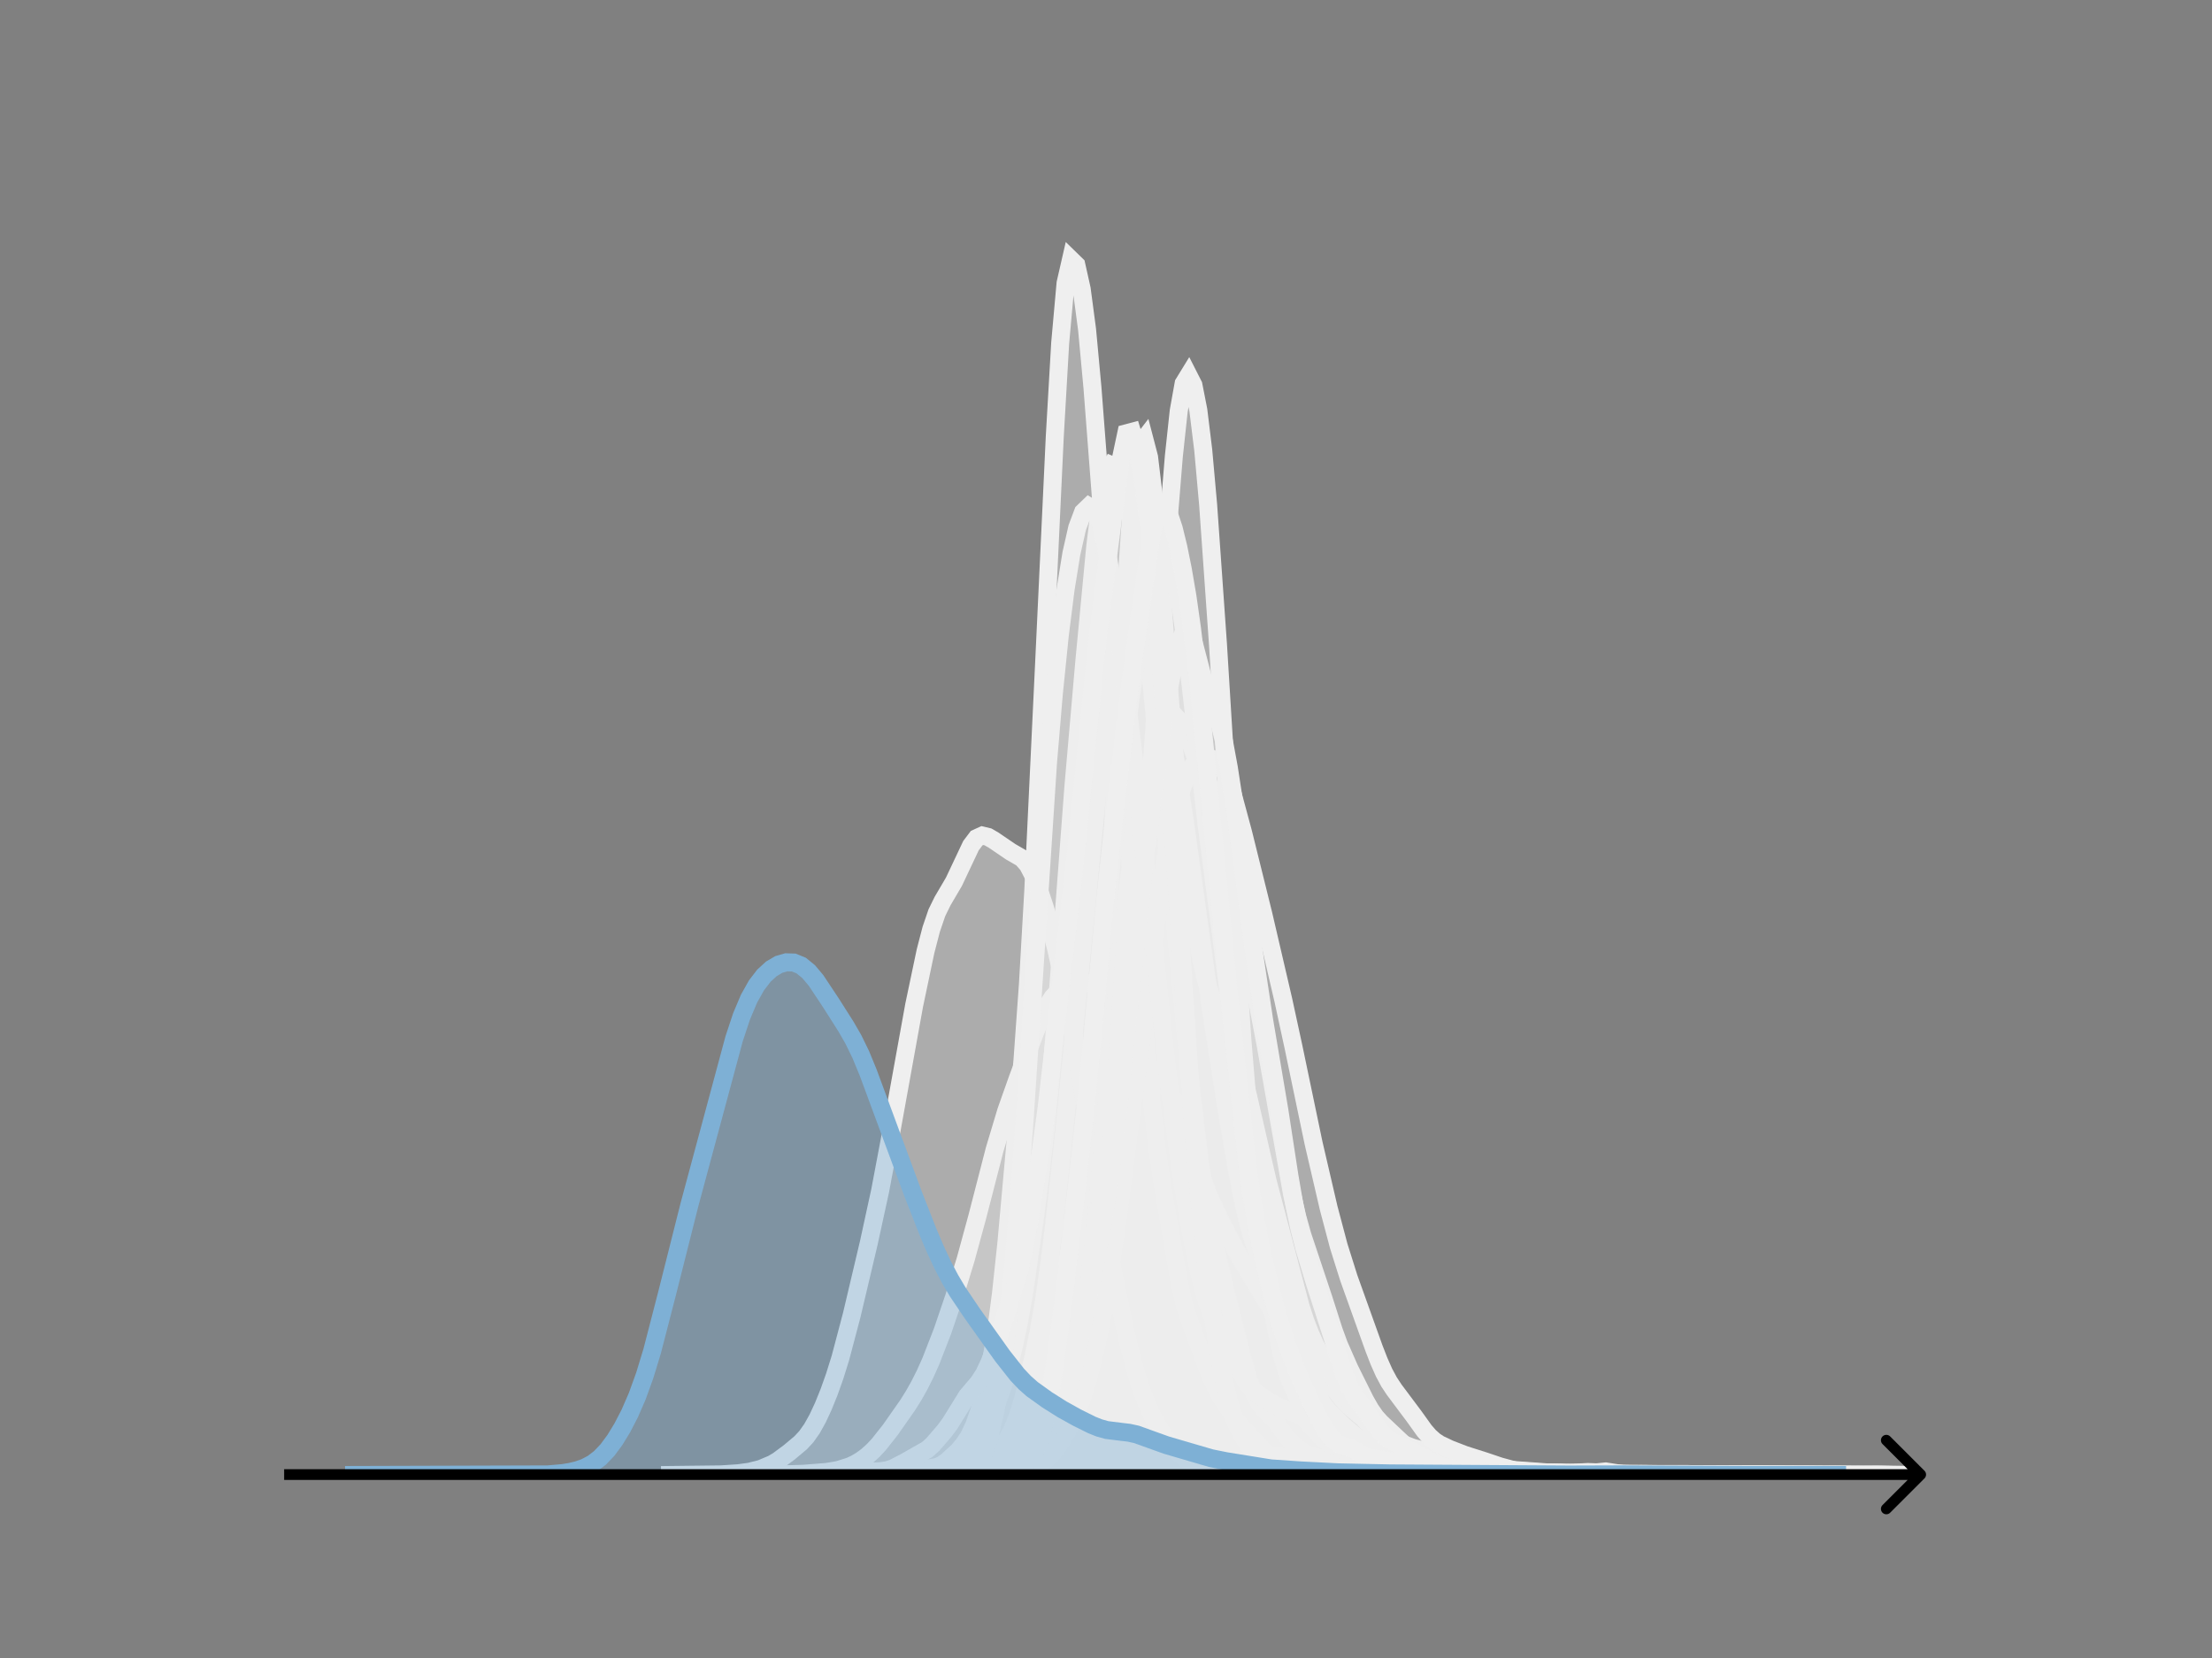 <svg width="615" height="461" viewBox="0 0 615 461" fill="none" xmlns="http://www.w3.org/2000/svg">
<rect x="0" y="0" width="615" height="461" fill="#808080" stroke="none"/>
<g clip-path="url(#clip0_230_8558)">
<mask id="mask0_230_8558" style="mask-type:luminance" maskUnits="userSpaceOnUse" x="76" y="55" width="477" height="356">
<path d="M552.957 55.296H76.797V410.112H552.957V55.296Z" fill="white"/>
</mask>
<g mask="url(#mask0_230_8558)">
<path d="M202.352 410.111L216.868 409.973L223.32 409.782L229.772 409.278L232.998 408.74L236.224 407.731L237.837 406.98L239.45 406.028L241.063 404.842L242.676 403.396L244.289 401.682L247.515 397.608L252.354 390.695L253.967 388.128L255.58 385.28L257.193 382.071L258.806 378.469L262.032 370.17L265.258 360.692L268.484 350.171L271.709 338.35L276.548 319.598L279.774 308.867L283 299.761L287.839 286.897L289.452 283.052L291.065 279.796L292.678 277.298L294.291 275.574L295.904 274.49L297.517 273.832L299.13 273.429L300.743 273.244L302.356 273.366L303.969 273.915L305.582 274.937L307.195 276.377L308.808 278.135L310.421 280.165L312.034 282.508L313.647 285.232L318.486 294.546L320.099 297.094L324.938 303.093L326.551 305.871L328.164 309.529L329.777 313.993L334.615 328.671L336.228 332.829L339.454 339.763L344.293 348.862L349.132 356.932L355.584 367.54L358.81 372.052L362.036 375.848L366.875 381.018L370.101 385.06L373.327 389.141L374.94 390.841L378.166 393.546L386.231 399.551L389.457 401.277L392.683 402.511L397.521 403.877L405.586 405.891L412.038 407.554L416.877 408.396L421.716 408.789L429.781 409.367L434.62 409.619L447.524 409.805L455.589 410.058L523.333 410.111" fill="#EFEFEF" fill-opacity="0.4"/>
<path d="M202.352 410.111L216.868 409.973L223.32 409.782L229.772 409.278L232.998 408.74L236.224 407.731L237.837 406.98L239.45 406.028L241.063 404.842L242.676 403.396L244.289 401.682L247.515 397.608L252.354 390.695L253.967 388.128L255.58 385.28L257.193 382.071L258.806 378.469L262.032 370.17L265.258 360.692L268.484 350.171L271.709 338.35L276.548 319.598L279.774 308.867L283 299.761L287.839 286.897L289.452 283.052L291.065 279.796L292.678 277.298L294.291 275.574L295.904 274.49L297.517 273.832L299.13 273.429L300.743 273.244L302.356 273.366L303.969 273.915L305.582 274.937L307.195 276.377L308.808 278.135L310.421 280.165L312.034 282.508L313.647 285.232L318.486 294.546L320.099 297.094L324.938 303.093L326.551 305.871L328.164 309.529L329.777 313.993L334.615 328.671L336.228 332.829L339.454 339.763L344.293 348.862L349.132 356.932L355.584 367.54L358.81 372.052L362.036 375.848L366.875 381.018L370.101 385.06L373.327 389.141L374.94 390.841L378.166 393.546L386.231 399.551L389.457 401.277L392.683 402.511L397.521 403.877L405.586 405.891L412.038 407.554L416.877 408.396L421.716 408.789L429.781 409.367L434.62 409.619L447.524 409.805L455.589 410.058L523.333 410.111" stroke="#EFEFEF" stroke-width="5" stroke-linecap="square"/>
</g>
<mask id="mask1_230_8558" style="mask-type:luminance" maskUnits="userSpaceOnUse" x="76" y="55" width="477" height="356">
<path d="M552.957 55.296H76.797V410.112H552.957V55.296Z" fill="white"/>
</mask>
<g mask="url(#mask1_230_8558)">
<path d="M227.094 410.111L240.76 409.925L245.316 409.741L251.389 409.782L254.426 409.514L257.463 408.961L263.537 407.045L268.093 405.058L269.611 403.984L271.13 402.229L272.648 399.837L274.167 396.972L275.685 393.718L277.204 390.028L278.722 385.737L280.241 380.719L281.759 374.853L283.278 367.791L284.796 359.155L287.833 337.998L289.352 326.15L290.87 312.825L292.389 297.1L293.907 278.749L298.462 218.397L301.499 183.622L304.536 151.678L306.055 139.494L307.573 132.143L309.092 129.376L310.61 130.03L312.129 133.496L313.647 139.569L315.166 147.675L316.684 157.512L318.203 169.888L321.24 201.416L330.351 296.166L333.388 321.636L334.906 332.041L336.425 340.302L339.462 353.685L344.017 372.188L345.535 378.071L347.054 383.318L348.572 387.47L350.091 390.385L351.609 392.237L353.128 393.62L354.646 395.285L357.683 399.502L359.202 401.175L360.72 402.448L362.239 403.514L363.757 404.392L365.276 404.95L368.313 405.49L374.387 407.253L378.942 407.933L381.979 408.532L385.016 408.833L391.09 408.88L394.127 408.931L401.719 409.588L406.275 409.957L410.83 409.973L422.978 409.595L427.534 409.796L433.608 410.004L445.755 409.88L454.866 410.011L468.533 410.086L476.125 410.058L485.236 410.023L508.013 410.112L529.272 410.111" fill="#EFEFEF" fill-opacity="0.4"/>
<path d="M227.094 410.111L240.76 409.925L245.316 409.741L251.389 409.782L254.426 409.514L257.463 408.961L263.537 407.045L268.093 405.058L269.611 403.984L271.13 402.229L272.648 399.837L274.167 396.972L275.685 393.718L277.204 390.028L278.722 385.737L280.241 380.719L281.759 374.853L283.278 367.791L284.796 359.155L287.833 337.998L289.352 326.15L290.87 312.825L292.389 297.1L293.907 278.749L298.462 218.397L301.499 183.622L304.536 151.678L306.055 139.494L307.573 132.143L309.092 129.376L310.61 130.03L312.129 133.496L313.647 139.569L315.166 147.675L316.684 157.512L318.203 169.888L321.24 201.416L330.351 296.166L333.388 321.636L334.906 332.041L336.425 340.302L339.462 353.685L344.017 372.188L345.535 378.071L347.054 383.318L348.572 387.47L350.091 390.385L351.609 392.237L353.128 393.62L354.646 395.285L357.683 399.502L359.202 401.175L360.72 402.448L362.239 403.514L363.757 404.392L365.276 404.95L368.313 405.49L374.387 407.253L378.942 407.933L381.979 408.532L385.016 408.833L391.09 408.88L394.127 408.931L401.719 409.588L406.275 409.957L410.83 409.973L422.978 409.595L427.534 409.796L433.608 410.004L445.755 409.88L454.866 410.011L468.533 410.086L476.125 410.058L485.236 410.023L508.013 410.112L529.272 410.111" stroke="#EFEFEF" stroke-width="5" stroke-linecap="square"/>
</g>
<mask id="mask2_230_8558" style="mask-type:luminance" maskUnits="userSpaceOnUse" x="76" y="55" width="477" height="356">
<path d="M552.957 55.296H76.797V410.112H552.957V55.296Z" fill="white"/>
</mask>
<g mask="url(#mask2_230_8558)">
<path d="M233.5 410.111L243.68 409.963L255.315 409.596L259.678 409.515L262.587 409.046L266.95 408.169L271.313 407.402L272.767 406.838L274.221 406.006L275.676 404.931L277.13 403.652L278.584 402.13L280.039 400.178L281.493 397.482L282.947 393.787L284.402 389.089L285.856 383.576L287.31 377.352L288.765 370.24L290.219 361.852L291.673 351.844L293.128 340.157L296.036 313.038L301.854 254.032L306.217 208.695L307.671 195.395L309.125 184.321L310.58 175.812L312.034 169.786L313.488 165.974L314.943 164.065L316.397 163.941L317.851 165.885L319.306 170.286L320.76 176.996L326.577 210.064L329.486 228.73L336.758 281.247L341.121 309.059L344.03 325.891L345.484 333.348L346.938 339.68L348.393 344.762L351.301 353.655L354.21 364.355L357.119 374.633L358.573 378.828L361.482 385.749L362.936 388.659L364.39 391.118L365.845 393.096L368.753 396.132L373.116 400.21L374.571 401.388L377.479 403.185L380.388 404.552L383.297 405.572L384.751 405.782L389.114 405.742L390.568 406.033L394.931 407.532L397.84 408.019L405.112 408.702L412.383 408.706L418.201 409.053L422.564 409.271L437.107 409.522L441.47 409.286L444.379 409.397L450.196 409.812L454.559 409.814L458.922 409.839L464.739 409.84L469.102 409.84L474.92 410.038L501.098 410.112L522.913 410.111" fill="#EFEFEF" fill-opacity="0.4"/>
<path d="M233.5 410.111L243.68 409.963L255.315 409.596L259.678 409.515L262.587 409.046L266.95 408.169L271.313 407.402L272.767 406.838L274.221 406.006L275.676 404.931L277.13 403.652L278.584 402.13L280.039 400.178L281.493 397.482L282.947 393.787L284.402 389.089L285.856 383.576L287.31 377.352L288.765 370.24L290.219 361.852L291.673 351.844L293.128 340.157L296.036 313.038L301.854 254.032L306.217 208.695L307.671 195.395L309.125 184.321L310.58 175.812L312.034 169.786L313.488 165.974L314.943 164.065L316.397 163.941L317.851 165.885L319.306 170.286L320.76 176.996L326.577 210.064L329.486 228.73L336.758 281.247L341.121 309.059L344.03 325.891L345.484 333.348L346.938 339.68L348.393 344.762L351.301 353.655L354.21 364.355L357.119 374.633L358.573 378.828L361.482 385.749L362.936 388.659L364.39 391.118L365.845 393.096L368.753 396.132L373.116 400.21L374.571 401.388L377.479 403.185L380.388 404.552L383.297 405.572L384.751 405.782L389.114 405.742L390.568 406.033L394.931 407.532L397.84 408.019L405.112 408.702L412.383 408.706L418.201 409.053L422.564 409.271L437.107 409.522L441.47 409.286L444.379 409.397L450.196 409.812L454.559 409.814L458.922 409.839L464.739 409.84L469.102 409.84L474.92 410.038L501.098 410.112L522.913 410.111" stroke="#EFEFEF" stroke-width="5" stroke-linecap="square"/>
</g>
<mask id="mask3_230_8558" style="mask-type:luminance" maskUnits="userSpaceOnUse" x="76" y="55" width="477" height="356">
<path d="M552.957 55.296H76.797V410.112H552.957V55.296Z" fill="white"/>
</mask>
<g mask="url(#mask3_230_8558)">
<path d="M240.164 410.111L256.134 409.985L261.941 409.822L269.201 409.81L273.556 409.324L277.912 408.918L283.719 408.667L285.171 408.205L286.623 407.248L288.074 405.695L289.526 403.536L290.978 400.778L292.43 397.353L293.882 393.105L295.334 387.873L296.785 381.659L298.237 374.616L299.689 366.722L301.141 357.495L302.593 346.322L305.496 319.028L308.4 291.221L312.755 252.786L314.207 242.238L315.659 234.231L317.111 228.581L320.015 219.129L322.918 207.727L324.37 203.022L325.822 200.251L327.274 199.722L328.726 201.256L330.177 204.406L333.081 212.35L334.533 215.472L335.985 218.026L337.437 220.927L338.888 224.916L340.34 230.101L341.792 236.265L343.244 243.275L346.147 259.369L349.051 275.684L351.955 290.912L359.214 331.963L360.666 338.321L362.118 343.508L367.925 360.92L370.829 369.98L372.28 373.951L375.184 380.557L379.54 389.304L380.991 391.863L382.443 393.95L383.895 395.563L388.25 399.676L391.154 402.398L392.606 403.363L396.961 405.474L399.865 406.691L402.769 407.506L408.576 408.328L412.932 408.812L420.191 409.409L431.805 409.406L440.516 409.851L456.486 409.818L468.101 409.956L510.204 410.074L521.819 409.991L529.078 410.111" fill="#EFEFEF" fill-opacity="0.4"/>
<path d="M240.164 410.111L256.134 409.985L261.941 409.822L269.201 409.81L273.556 409.324L277.912 408.918L283.719 408.667L285.171 408.205L286.623 407.248L288.074 405.695L289.526 403.536L290.978 400.778L292.43 397.353L293.882 393.105L295.334 387.873L296.785 381.659L298.237 374.616L299.689 366.722L301.141 357.495L302.593 346.322L305.496 319.028L308.4 291.221L312.755 252.786L314.207 242.238L315.659 234.231L317.111 228.581L320.015 219.129L322.918 207.727L324.37 203.022L325.822 200.251L327.274 199.722L328.726 201.256L330.177 204.406L333.081 212.35L334.533 215.472L335.985 218.026L337.437 220.927L338.888 224.916L340.34 230.101L341.792 236.265L343.244 243.275L346.147 259.369L349.051 275.684L351.955 290.912L359.214 331.963L360.666 338.321L362.118 343.508L367.925 360.92L370.829 369.98L372.28 373.951L375.184 380.557L379.54 389.304L380.991 391.863L382.443 393.95L383.895 395.563L388.25 399.676L391.154 402.398L392.606 403.363L396.961 405.474L399.865 406.691L402.769 407.506L408.576 408.328L412.932 408.812L420.191 409.409L431.805 409.406L440.516 409.851L456.486 409.818L468.101 409.956L510.204 410.074L521.819 409.991L529.078 410.111" stroke="#EFEFEF" stroke-width="5" stroke-linecap="square"/>
</g>
<mask id="mask4_230_8558" style="mask-type:luminance" maskUnits="userSpaceOnUse" x="76" y="55" width="477" height="356">
<path d="M552.957 55.296H76.797V410.112H552.957V55.296Z" fill="white"/>
</mask>
<g mask="url(#mask4_230_8558)">
<path d="M224.469 410.111L230.451 409.938L236.433 409.811L240.92 409.967L242.415 409.921L243.911 409.725L248.397 408.473L249.893 408.519L252.884 408.833L254.38 408.764L260.362 407.948L261.857 407.309L263.353 406.23L266.344 403.491L267.84 401.729L269.335 399.477L270.831 396.365L272.326 392.075L273.822 386.616L275.317 379.798L276.813 370.984L278.308 359.62L279.804 345.625L282.795 312.5L284.291 294.6L285.786 273.76L287.282 247.636L290.273 184.822L293.264 121.278L294.759 95.413L296.255 78.727L297.75 72.192L299.246 73.651L300.742 80.346L302.237 91.611L303.733 107.771L309.715 185.595L314.201 239.122L318.688 290.737L320.184 306.182L321.679 319.143L323.175 329.468L327.661 355.473L329.157 362.36L330.652 367.068L333.644 375.035L335.139 379.225L336.635 382.95L338.13 386.121L339.626 388.823L342.617 393.39L344.112 395.385L347.103 398.68L351.59 403.534L353.086 404.488L354.581 404.86L356.077 404.93L357.572 405.192L359.068 405.915L360.563 406.803L362.059 407.366L369.537 408.345L374.023 408.149L377.014 408.797L378.51 409.106L381.501 409.117L384.492 409.299L387.483 409.446L390.474 409.42L399.448 409.994L420.385 410.051L429.358 409.914L435.341 409.997L442.818 409.92L447.305 409.967L451.792 410.097L460.765 410.036L466.747 410.112L522.082 410.111" fill="#EFEFEF" fill-opacity="0.4"/>
<path d="M224.469 410.111L230.451 409.938L236.433 409.811L240.92 409.967L242.415 409.921L243.911 409.725L248.397 408.473L249.893 408.519L252.884 408.833L254.38 408.764L260.362 407.948L261.857 407.309L263.353 406.23L266.344 403.491L267.84 401.729L269.335 399.477L270.831 396.365L272.326 392.075L273.822 386.616L275.317 379.798L276.813 370.984L278.308 359.62L279.804 345.625L282.795 312.5L284.291 294.6L285.786 273.76L287.282 247.636L290.273 184.822L293.264 121.278L294.759 95.413L296.255 78.727L297.75 72.192L299.246 73.651L300.742 80.346L302.237 91.611L303.733 107.771L309.715 185.595L314.201 239.122L318.688 290.737L320.184 306.182L321.679 319.143L323.175 329.468L327.661 355.473L329.157 362.36L330.652 367.068L333.644 375.035L335.139 379.225L336.635 382.95L338.13 386.121L339.626 388.823L342.617 393.39L344.112 395.385L347.103 398.68L351.59 403.534L353.086 404.488L354.581 404.86L356.077 404.93L357.572 405.192L359.068 405.915L360.563 406.803L362.059 407.366L369.537 408.345L374.023 408.149L377.014 408.797L378.51 409.106L381.501 409.117L384.492 409.299L387.483 409.446L390.474 409.42L399.448 409.994L420.385 410.051L429.358 409.914L435.341 409.997L442.818 409.92L447.305 409.967L451.792 410.097L460.765 410.036L466.747 410.112L522.082 410.111" stroke="#EFEFEF" stroke-width="5" stroke-linecap="square"/>
</g>
<mask id="mask5_230_8558" style="mask-type:luminance" maskUnits="userSpaceOnUse" x="76" y="55" width="477" height="356">
<path d="M552.957 55.296H76.797V410.112H552.957V55.296Z" fill="white"/>
</mask>
<g mask="url(#mask5_230_8558)">
<path d="M235.047 410.11L240.498 409.987L245.95 409.877L254.127 409.683L258.216 409.254L260.941 409.063L263.667 408.534L269.119 407.069L275.933 404.657L277.296 404.187L278.659 403.414L280.021 402.35L281.384 401.072L282.747 399.556L284.11 397.642L285.473 395.151L286.836 392.049L289.562 384.716L290.924 380.576L292.287 375.659L293.65 369.556L295.013 362.23L300.464 329.643L301.827 322.696L303.19 317.254L304.553 313.336L307.279 306.513L308.642 302.287L310.005 297.414L311.367 291.793L312.73 285.045L314.093 276.604L315.456 265.967L316.819 253.075L318.182 238.332L319.545 221.976L322.27 183.764L324.996 143.66L326.359 126.899L327.722 114.225L329.085 106.633L330.448 104.409L331.81 107.087L333.173 114.045L334.536 125.152L335.899 140.356L338.625 179.031L341.35 223.257L344.076 269.522L345.439 289.292L346.802 305.837L348.165 319.869L350.891 343.402L352.253 353.662L353.616 362.79L354.979 370.423L356.342 376.443L357.705 381.091L359.068 384.778L361.793 390.608L363.156 393.033L364.519 395.111L365.882 396.816L367.245 398.17L374.059 403.562L375.422 404.429L376.785 404.933L379.511 405.505L382.236 406.536L384.962 407.485L387.688 407.961L391.777 408.321L395.865 408.425L402.68 409.216L410.857 409.108L416.308 409.482L420.397 409.762L438.114 409.896L442.203 409.906L450.38 410.088L468.097 410.111L474.911 409.995L479 409.882L484.451 410.066L491.266 409.999L496.717 410.052L502.169 410.076L506.257 410.111" fill="#EFEFEF" fill-opacity="0.4"/>
<path d="M235.047 410.11L240.498 409.987L245.95 409.877L254.127 409.683L258.216 409.254L260.941 409.063L263.667 408.534L269.119 407.069L275.933 404.657L277.296 404.187L278.659 403.414L280.021 402.35L281.384 401.072L282.747 399.556L284.11 397.642L285.473 395.151L286.836 392.049L289.562 384.716L290.924 380.576L292.287 375.659L293.65 369.556L295.013 362.23L300.464 329.643L301.827 322.696L303.19 317.254L304.553 313.336L307.279 306.513L308.642 302.287L310.005 297.414L311.367 291.793L312.73 285.045L314.093 276.604L315.456 265.967L316.819 253.075L318.182 238.332L319.545 221.976L322.27 183.764L324.996 143.66L326.359 126.899L327.722 114.225L329.085 106.633L330.448 104.409L331.81 107.087L333.173 114.045L334.536 125.152L335.899 140.356L338.625 179.031L341.35 223.257L344.076 269.522L345.439 289.292L346.802 305.837L348.165 319.869L350.891 343.402L352.253 353.662L353.616 362.79L354.979 370.423L356.342 376.443L357.705 381.091L359.068 384.778L361.793 390.608L363.156 393.033L364.519 395.111L365.882 396.816L367.245 398.17L374.059 403.562L375.422 404.429L376.785 404.933L379.511 405.505L382.236 406.536L384.962 407.485L387.688 407.961L391.777 408.321L395.865 408.425L402.68 409.216L410.857 409.108L416.308 409.482L420.397 409.762L438.114 409.896L442.203 409.906L450.38 410.088L468.097 410.111L474.911 409.995L479 409.882L484.451 410.066L491.266 409.999L496.717 410.052L502.169 410.076L506.257 410.111" stroke="#EFEFEF" stroke-width="5" stroke-linecap="square"/>
</g>
<mask id="mask6_230_8558" style="mask-type:luminance" maskUnits="userSpaceOnUse" x="76" y="55" width="477" height="356">
<path d="M552.957 55.296H76.797V410.112H552.957V55.296Z" fill="white"/>
</mask>
<g mask="url(#mask6_230_8558)">
<path d="M236.359 410.11L244.763 409.953L253.166 409.857L262.97 410.021L271.373 409.743L274.174 409.31L276.975 408.765L279.776 408.607L283.978 408.575L285.378 408.363L286.779 408L288.179 407.482L289.58 406.789L290.98 405.843L292.381 404.521L293.781 402.751L296.582 398.223L297.983 395.632L299.383 392.664L300.784 389.085L302.185 384.754L303.585 379.628L304.986 373.676L306.386 366.837L307.787 359.044L310.588 340.566L313.389 319.064L318.991 275.493L321.792 254.005L323.193 244.163L324.593 235.696L325.994 228.798L327.394 223.252L328.795 218.75L330.195 215.243L331.596 212.915L332.996 211.777L334.397 211.391L337.198 211.079L338.598 211.623L339.999 213.455L341.4 216.711L342.8 221.054L345.601 231.43L351.203 254.031L356.805 278.09L359.607 291.01L365.209 317.828L369.41 335.907L372.211 346.475L375.012 355.366L382.015 374.91L383.416 378.511L384.816 381.665L386.217 384.27L387.617 386.389L393.219 393.877L396.02 397.786L397.421 399.397L398.821 400.648L400.222 401.571L403.023 402.894L407.225 404.52L412.827 406.303L417.028 407.722L421.23 408.861L424.031 409.4L426.832 409.629L431.034 409.611L436.636 409.523L461.846 410.065L470.249 410.1L489.856 410.06L499.66 410.101L515.066 410.111" fill="#EFEFEF" fill-opacity="0.4"/>
<path d="M236.359 410.11L244.763 409.953L253.166 409.857L262.97 410.021L271.373 409.743L274.174 409.31L276.975 408.765L279.776 408.607L283.978 408.575L285.378 408.363L286.779 408L288.179 407.482L289.58 406.789L290.98 405.843L292.381 404.521L293.781 402.751L296.582 398.223L297.983 395.632L299.383 392.664L300.784 389.085L302.185 384.754L303.585 379.628L304.986 373.676L306.386 366.837L307.787 359.044L310.588 340.566L313.389 319.064L318.991 275.493L321.792 254.005L323.193 244.163L324.593 235.696L325.994 228.798L327.394 223.252L328.795 218.75L330.195 215.243L331.596 212.915L332.996 211.777L334.397 211.391L337.198 211.079L338.598 211.623L339.999 213.455L341.4 216.711L342.8 221.054L345.601 231.43L351.203 254.031L356.805 278.09L359.607 291.01L365.209 317.828L369.41 335.907L372.211 346.475L375.012 355.366L382.015 374.91L383.416 378.511L384.816 381.665L386.217 384.27L387.617 386.389L393.219 393.877L396.02 397.786L397.421 399.397L398.821 400.648L400.222 401.571L403.023 402.894L407.225 404.52L412.827 406.303L417.028 407.722L421.23 408.861L424.031 409.4L426.832 409.629L431.034 409.611L436.636 409.523L461.846 410.065L470.249 410.1L489.856 410.06L499.66 410.101L515.066 410.111" stroke="#EFEFEF" stroke-width="5" stroke-linecap="square"/>
</g>
<mask id="mask7_230_8558" style="mask-type:luminance" maskUnits="userSpaceOnUse" x="76" y="55" width="477" height="356">
<path d="M552.957 55.296H76.797V410.112H552.957V55.296Z" fill="white"/>
</mask>
<g mask="url(#mask7_230_8558)">
<path d="M186.297 410.111L200.504 409.946L205.239 409.633L208.396 409.207L211.553 408.408L214.71 407.075L216.289 406.142L219.446 403.804L222.603 401.155L224.182 399.454L225.76 397.221L227.339 394.383L228.917 390.986L230.496 387.08L232.074 382.641L233.653 377.586L236.81 365.644L241.546 345.602L244.703 331.1L247.86 314.358L254.174 279.447L257.331 264.449L258.909 258.377L260.488 253.761L262.066 250.544L265.224 245.165L269.959 235.137L271.538 233.043L273.116 232.322L274.695 232.698L276.273 233.612L281.009 236.835L284.166 238.658L285.744 240.458L287.323 243.475L288.902 247.539L290.48 252.274L292.059 257.614L293.637 263.782L295.216 270.866L298.373 287.04L301.53 305.812L306.265 335.853L309.422 353.139L312.58 368.539L314.158 375.347L315.737 381.295L317.315 386.3L318.894 390.406L320.472 393.776L322.051 396.646L323.629 399.178L325.208 401.381L326.786 403.203L328.365 404.665L329.943 405.85L331.522 406.798L333.1 407.489L334.679 407.903L336.258 408.08L344.15 408.284L355.2 409.068L361.514 409.099L367.828 409.582L375.721 409.538L383.614 409.858L391.506 409.955L397.82 409.978L408.87 409.686L413.606 409.629L418.341 409.57L426.234 409.787L448.333 409.965L454.648 409.948L465.697 410.026L479.904 410.11L500.425 410.111" fill="#EFEFEF" fill-opacity="0.4"/>
<path d="M186.297 410.111L200.504 409.946L205.239 409.633L208.396 409.207L211.553 408.408L214.71 407.075L216.289 406.142L219.446 403.804L222.603 401.155L224.182 399.454L225.76 397.221L227.339 394.383L228.917 390.986L230.496 387.08L232.074 382.641L233.653 377.586L236.81 365.644L241.546 345.602L244.703 331.1L247.86 314.358L254.174 279.447L257.331 264.449L258.909 258.377L260.488 253.761L262.066 250.544L265.224 245.165L269.959 235.137L271.538 233.043L273.116 232.322L274.695 232.698L276.273 233.612L281.009 236.835L284.166 238.658L285.744 240.458L287.323 243.475L288.902 247.539L290.48 252.274L292.059 257.614L293.637 263.782L295.216 270.866L298.373 287.04L301.53 305.812L306.265 335.853L309.422 353.139L312.58 368.539L314.158 375.347L315.737 381.295L317.315 386.3L318.894 390.406L320.472 393.776L322.051 396.646L323.629 399.178L325.208 401.381L326.786 403.203L328.365 404.665L329.943 405.85L331.522 406.798L333.1 407.489L334.679 407.903L336.258 408.08L344.15 408.284L355.2 409.068L361.514 409.099L367.828 409.582L375.721 409.538L383.614 409.858L391.506 409.955L397.82 409.978L408.87 409.686L413.606 409.629L418.341 409.57L426.234 409.787L448.333 409.965L454.648 409.948L465.697 410.026L479.904 410.11L500.425 410.111" stroke="#EFEFEF" stroke-width="5" stroke-linecap="square"/>
</g>
<mask id="mask8_230_8558" style="mask-type:luminance" maskUnits="userSpaceOnUse" x="76" y="55" width="477" height="356">
<path d="M552.957 55.296H76.797V410.112H552.957V55.296Z" fill="white"/>
</mask>
<g mask="url(#mask8_230_8558)">
<path d="M240.469 410.11L245.736 409.994L251.003 409.773L257.587 409.974L270.754 409.572L273.388 408.962L278.655 407.41L279.971 407.035L281.288 406.463L282.605 405.534L283.922 404.065L285.238 401.808L286.555 398.46L287.872 393.785L289.189 387.777L294.456 360.003L297.089 349.065L299.723 338.283L301.039 332.137L302.356 324.598L303.673 314.673L304.99 301.466L306.306 284.497L307.623 263.868L310.257 215.149L312.89 166.723L314.207 146.962L315.524 132.261L316.84 123.755L318.157 122.044L319.474 127.094L320.791 138.102L322.107 153.422L326.058 204.298L327.374 218.401L328.691 230.678L330.008 241.436L331.325 250.932L332.641 259.291L333.958 266.477L335.275 272.299L336.592 276.601L337.908 279.544L340.542 283.863L341.859 286.586L343.175 290.141L344.492 294.538L347.126 305.287L352.393 328.262L361.61 363.28L362.927 367.3L364.243 370.732L365.56 373.688L368.194 378.609L373.461 387.271L376.094 390.818L383.995 399.9L385.311 401.037L387.945 402.757L390.578 404.011L394.529 405.762L398.479 407.513L401.112 408.219L403.746 408.576L407.696 408.851L415.597 409.006L419.547 409.365L431.398 409.612L434.031 409.533L437.982 409.874L441.932 410.068L469.584 410.083L502.502 410.111" fill="#EFEFEF" fill-opacity="0.4"/>
<path d="M240.469 410.11L245.736 409.994L251.003 409.773L257.587 409.974L270.754 409.572L273.388 408.962L278.655 407.41L279.971 407.035L281.288 406.463L282.605 405.534L283.922 404.065L285.238 401.808L286.555 398.46L287.872 393.785L289.189 387.777L294.456 360.003L297.089 349.065L299.723 338.283L301.039 332.137L302.356 324.598L303.673 314.673L304.99 301.466L306.306 284.497L307.623 263.868L310.257 215.149L312.89 166.723L314.207 146.962L315.524 132.261L316.84 123.755L318.157 122.044L319.474 127.094L320.791 138.102L322.107 153.422L326.058 204.298L327.374 218.401L328.691 230.678L330.008 241.436L331.325 250.932L332.641 259.291L333.958 266.477L335.275 272.299L336.592 276.601L337.908 279.544L340.542 283.863L341.859 286.586L343.175 290.141L344.492 294.538L347.126 305.287L352.393 328.262L361.61 363.28L362.927 367.3L364.243 370.732L365.56 373.688L368.194 378.609L373.461 387.271L376.094 390.818L383.995 399.9L385.311 401.037L387.945 402.757L390.578 404.011L394.529 405.762L398.479 407.513L401.112 408.219L403.746 408.576L407.696 408.851L415.597 409.006L419.547 409.365L431.398 409.612L434.031 409.533L437.982 409.874L441.932 410.068L469.584 410.083L502.502 410.111" stroke="#EFEFEF" stroke-width="5" stroke-linecap="square"/>
</g>
<mask id="mask9_230_8558" style="mask-type:luminance" maskUnits="userSpaceOnUse" x="76" y="55" width="477" height="356">
<path d="M552.957 55.296H76.797V410.112H552.957V55.296Z" fill="white"/>
</mask>
<g mask="url(#mask9_230_8558)">
<path d="M205.414 410.111L244.346 409.904L249.213 409.659L255.702 409.897L265.435 409.471L267.057 409.166L268.679 408.667L270.301 407.859L271.923 406.447L273.546 403.844L275.168 399.255L276.79 392.005L278.412 381.795L280.034 368.626L281.656 352.478L283.279 333.221L284.901 310.874L291.39 211.908L293.012 192.738L294.634 176.816L296.256 163.909L297.878 153.896L299.5 146.719L301.123 142.397L302.745 140.832L304.367 141.822L305.989 145.472L307.611 152.216L309.234 162.123L312.478 187.615L315.722 214.75L318.967 244.736L323.833 290.778L325.455 304.617L327.078 317.089L328.7 328.311L330.322 338.4L331.944 347.238L333.566 354.719L335.188 360.815L336.811 365.488L338.433 368.898L341.677 374.61L344.922 381.471L346.544 384.318L348.166 386.31L349.788 387.699L353.032 389.87L356.277 391.556L361.143 393.396L362.765 394.611L367.632 399.881L369.254 401.06L370.876 401.88L372.499 402.381L375.743 402.984L377.365 403.497L382.232 405.459L387.098 406.964L390.343 407.531L393.587 407.599L396.831 407.493L398.453 407.578L403.32 408.384L406.564 408.429L409.809 408.503L416.297 409.282L424.408 409.318L430.897 409.688L443.874 409.432L450.363 409.809L463.341 410.035L471.452 409.967L481.185 409.914L490.918 410.04L499.029 410.102L510.384 410.031L515.25 410.087L524.983 410.099L528.228 410.111" fill="#EFEFEF" fill-opacity="0.4"/>
<path d="M205.414 410.111L244.346 409.904L249.213 409.659L255.702 409.897L265.435 409.471L267.057 409.166L268.679 408.667L270.301 407.859L271.923 406.447L273.546 403.844L275.168 399.255L276.79 392.005L278.412 381.795L280.034 368.626L281.656 352.478L283.279 333.221L284.901 310.874L291.39 211.908L293.012 192.738L294.634 176.816L296.256 163.909L297.878 153.896L299.5 146.719L301.123 142.397L302.745 140.832L304.367 141.822L305.989 145.472L307.611 152.216L309.234 162.123L312.478 187.615L315.722 214.75L318.967 244.736L323.833 290.778L325.455 304.617L327.078 317.089L328.7 328.311L330.322 338.4L331.944 347.238L333.566 354.719L335.188 360.815L336.811 365.488L338.433 368.898L341.677 374.61L344.922 381.471L346.544 384.318L348.166 386.31L349.788 387.699L353.032 389.87L356.277 391.556L361.143 393.396L362.765 394.611L367.632 399.881L369.254 401.06L370.876 401.88L372.499 402.381L375.743 402.984L377.365 403.497L382.232 405.459L387.098 406.964L390.343 407.531L393.587 407.599L396.831 407.493L398.453 407.578L403.32 408.384L406.564 408.429L409.809 408.503L416.297 409.282L424.408 409.318L430.897 409.688L443.874 409.432L450.363 409.809L463.341 410.035L471.452 409.967L481.185 409.914L490.918 410.04L499.029 410.102L510.384 410.031L515.25 410.087L524.983 410.099L528.228 410.111" stroke="#EFEFEF" stroke-width="5" stroke-linecap="square"/>
</g>
<mask id="mask10_230_8558" style="mask-type:luminance" maskUnits="userSpaceOnUse" x="76" y="55" width="477" height="356">
<path d="M552.957 55.296H76.797V410.112H552.957V55.296Z" fill="white"/>
</mask>
<g mask="url(#mask10_230_8558)">
<path d="M238.5 410.111L248.335 409.959L255.36 409.908L262.384 410.024L268.004 409.894L272.219 409.348L277.839 408.409L280.649 408.034L282.054 407.566L283.459 406.7L284.864 405.388L286.269 403.665L287.674 401.481L289.079 398.631L290.484 394.885L291.889 390.112L293.294 384.224L294.699 377.094L296.104 368.517L297.509 358.193L298.914 345.89L301.723 316.373L305.938 270.4L308.748 242.056L311.558 216.938L314.368 193.939L315.773 184.638L317.178 177.366L319.988 165.31L321.393 160.119L322.798 156.718L324.203 155.924L325.608 157.87L327.013 162.464L328.418 169.826L329.823 179.988L335.443 229.028L342.468 282.714L348.087 320.129L349.492 328.936L350.897 336.768L353.707 350.241L355.112 356.433L356.517 361.796L357.922 366.021L362.137 376.765L364.947 384.541L366.352 387.845L367.757 390.35L369.162 392.127L373.377 396.395L380.402 402.329L381.807 403.09L386.021 404.933L388.831 406.267L391.641 407.17L394.451 407.705L405.691 409.151L409.906 409.259L414.121 409.593L418.336 409.703L421.146 409.472L423.956 409.198L426.765 409.27L432.385 409.744L439.41 409.555L442.22 409.548L446.435 409.126L449.245 409.568L452.055 409.995L454.865 410.031L460.485 409.905L464.7 409.947L470.319 409.929L481.559 410.099H491.394L504.039 410.056L511.063 410.018L518.088 410.111" fill="#EFEFEF" fill-opacity="0.4"/>
<path d="M238.5 410.111L248.335 409.959L255.36 409.908L262.384 410.024L268.004 409.894L272.219 409.348L277.839 408.409L280.649 408.034L282.054 407.566L283.459 406.7L284.864 405.388L286.269 403.665L287.674 401.481L289.079 398.631L290.484 394.885L291.889 390.112L293.294 384.224L294.699 377.094L296.104 368.517L297.509 358.193L298.914 345.89L301.723 316.373L305.938 270.4L308.748 242.056L311.558 216.938L314.368 193.939L315.773 184.638L317.178 177.366L319.988 165.31L321.393 160.119L322.798 156.718L324.203 155.924L325.608 157.87L327.013 162.464L328.418 169.826L329.823 179.988L335.443 229.028L342.468 282.714L348.087 320.129L349.492 328.936L350.897 336.768L353.707 350.241L355.112 356.433L356.517 361.796L357.922 366.021L362.137 376.765L364.947 384.541L366.352 387.845L367.757 390.35L369.162 392.127L373.377 396.395L380.402 402.329L381.807 403.09L386.021 404.933L388.831 406.267L391.641 407.17L394.451 407.705L405.691 409.151L409.906 409.259L414.121 409.593L418.336 409.703L421.146 409.472L423.956 409.198L426.765 409.27L432.385 409.744L439.41 409.555L442.22 409.548L446.435 409.126L449.245 409.568L452.055 409.995L454.865 410.031L460.485 409.905L464.7 409.947L470.319 409.929L481.559 410.099H491.394L504.039 410.056L511.063 410.018L518.088 410.111" stroke="#EFEFEF" stroke-width="5" stroke-linecap="square"/>
</g>
<mask id="mask11_230_8558" style="mask-type:luminance" maskUnits="userSpaceOnUse" x="76" y="55" width="477" height="356">
<path d="M552.957 55.296H76.797V410.112H552.957V55.296Z" fill="white"/>
</mask>
<g mask="url(#mask11_230_8558)">
<path d="M216.703 410.111L232.513 410.01L237.256 409.556L241.999 409.203L245.161 409.024L246.742 408.77L248.323 408.229L251.485 406.607L257.808 403.026L259.389 401.589L262.551 397.929L264.132 395.802L268.875 388.148L272.037 384.436L273.618 381.997L275.199 378.626L276.78 374.249L283.104 354.351L284.685 347.517L286.266 339.028L289.428 319.485L291.009 307.848L298.914 239.054L305.238 176.683L309.981 139.941L311.561 127.917L313.142 120.48L314.723 120.062L316.304 125.31L317.885 134.062L319.466 146.121L321.047 162.244L324.209 203.154L327.371 248.357L330.533 296.28L332.114 317.433L333.695 335.729L335.276 351.038L336.857 363.451L338.438 373.757L340.019 382.557L341.6 389.529L343.181 394.394L344.762 397.773L346.343 400.49L347.924 402.695L349.505 404.273L352.667 406.422L354.248 407.183L357.41 408.058L360.572 408.618L374.8 409.297L381.124 409.5L384.286 409.477L387.448 409.216L390.61 409.35L395.353 409.641L408.001 409.907L412.744 409.752L434.877 410.01L447.525 409.83L453.849 410.107L485.468 410.062L490.211 410.055L499.697 410.112L531.317 410.111" fill="#EFEFEF" fill-opacity="0.4"/>
<path d="M216.703 410.111L232.513 410.01L237.256 409.556L241.999 409.203L245.161 409.024L246.742 408.77L248.323 408.229L251.485 406.607L257.808 403.026L259.389 401.589L262.551 397.929L264.132 395.802L268.875 388.148L272.037 384.436L273.618 381.997L275.199 378.626L276.78 374.249L283.104 354.351L284.685 347.517L286.266 339.028L289.428 319.485L291.009 307.848L298.914 239.054L305.238 176.683L309.981 139.941L311.561 127.917L313.142 120.48L314.723 120.062L316.304 125.31L317.885 134.062L319.466 146.121L321.047 162.244L324.209 203.154L327.371 248.357L330.533 296.28L332.114 317.433L333.695 335.729L335.276 351.038L336.857 363.451L338.438 373.757L340.019 382.557L341.6 389.529L343.181 394.394L344.762 397.773L346.343 400.49L347.924 402.695L349.505 404.273L352.667 406.422L354.248 407.183L357.41 408.058L360.572 408.618L374.8 409.297L381.124 409.5L384.286 409.477L387.448 409.216L390.61 409.35L395.353 409.641L408.001 409.907L412.744 409.752L434.877 410.01L447.525 409.83L453.849 410.107L485.468 410.062L490.211 410.055L499.697 410.112L531.317 410.111" stroke="#EFEFEF" stroke-width="5" stroke-linecap="square"/>
</g>
<mask id="mask12_230_8558" style="mask-type:luminance" maskUnits="userSpaceOnUse" x="76" y="55" width="477" height="356">
<path d="M552.957 55.296H76.797V410.112H552.957V55.296Z" fill="white"/>
</mask>
<g mask="url(#mask12_230_8558)">
<path d="M230.734 410.111L260.22 409.936L264.432 409.692L267.24 409.581L270.048 409.594L271.452 409.46L274.26 408.793L281.28 406.827L284.088 405.251L285.493 404.255L286.897 403.05L288.301 401.512L291.109 397.667L293.917 393.36L295.321 390.535L296.725 386.749L298.129 381.767L299.533 375.688L303.745 355.047L306.553 340.163L307.957 331.448L309.361 321.232L310.766 309.277L317.786 243.339L320.594 220.637L323.402 200.617L324.806 192.397L326.21 185.439L327.614 179.718L329.018 175.951L330.422 175.393L331.826 178.46L334.634 189.218L336.039 193.262L337.443 196.421L338.847 200.245L340.251 205.881L341.655 213.469L343.059 222.595L345.867 243.642L348.675 265.167L351.483 283.744L355.695 308.669L358.503 326.982L359.907 335.133L361.312 341.81L362.716 347.246L365.524 356.546L373.948 382.62L375.352 385.808L376.756 388.176L383.776 397.941L385.18 399.408L386.585 400.524L389.393 401.978L392.201 403.362L396.413 405.615L400.625 407.556L403.433 408.425L406.241 408.698L411.858 408.809L418.878 409.573L423.09 409.375L432.918 409.67L441.343 409.66L445.555 409.885L449.767 410.093L463.808 410.101L476.444 410.063L484.868 410.099L501.717 410.035L510.141 410.111" fill="#EFEFEF" fill-opacity="0.4"/>
<path d="M230.734 410.111L260.22 409.936L264.432 409.692L267.24 409.581L270.048 409.594L271.452 409.46L274.26 408.793L281.28 406.827L284.088 405.251L285.493 404.255L286.897 403.05L288.301 401.512L291.109 397.667L293.917 393.36L295.321 390.535L296.725 386.749L298.129 381.767L299.533 375.688L303.745 355.047L306.553 340.163L307.957 331.448L309.361 321.232L310.766 309.277L317.786 243.339L320.594 220.637L323.402 200.617L324.806 192.397L326.21 185.439L327.614 179.718L329.018 175.951L330.422 175.393L331.826 178.46L334.634 189.218L336.039 193.262L337.443 196.421L338.847 200.245L340.251 205.881L341.655 213.469L343.059 222.595L345.867 243.642L348.675 265.167L351.483 283.744L355.695 308.669L358.503 326.982L359.907 335.133L361.312 341.81L362.716 347.246L365.524 356.546L373.948 382.62L375.352 385.808L376.756 388.176L383.776 397.941L385.18 399.408L386.585 400.524L389.393 401.978L392.201 403.362L396.413 405.615L400.625 407.556L403.433 408.425L406.241 408.698L411.858 408.809L418.878 409.573L423.09 409.375L432.918 409.67L441.343 409.66L445.555 409.885L449.767 410.093L463.808 410.101L476.444 410.063L484.868 410.099L501.717 410.035L510.141 410.111" stroke="#EFEFEF" stroke-width="5" stroke-linecap="square"/>
</g>
<mask id="mask13_230_8558" style="mask-type:luminance" maskUnits="userSpaceOnUse" x="76" y="55" width="477" height="356">
<path d="M552.957 55.296H76.797V410.112H552.957V55.296Z" fill="white"/>
</mask>
<g mask="url(#mask13_230_8558)">
<path d="M240.023 410.11L246.37 409.946L251.447 409.983L257.794 410.052L264.14 409.846L269.218 409.879L278.103 409.269L281.911 408.579L283.18 408.153L284.449 407.452L285.719 406.354L286.988 404.712L288.257 402.253L289.527 398.593L290.796 393.469L292.065 386.894L293.335 379.039L295.873 360.147L299.681 327.264L302.22 304.256L304.758 277.213L307.297 249.969L309.836 226.678L313.644 194.624L316.182 175.846L319.99 149.838L321.259 143.957L322.529 141.041L323.798 140.959L325.067 143.103L326.337 146.948L327.606 152.125L328.875 158.398L330.145 165.83L331.414 174.763L332.683 185.431L335.222 210.427L341.568 275.418L346.646 322.61L347.915 331.92L349.184 339.676L350.454 346.282L352.992 357.318L355.531 366.782L358.069 374.643L360.608 381.198L364.416 389.743L366.955 394.886L368.224 397.056L369.493 398.911L370.763 400.383L372.032 401.383L373.301 401.938L375.84 402.761L379.648 404.954L380.917 405.362L385.994 406.123L391.072 407.929L394.88 408.579L401.226 409.31L408.842 409.653L412.65 409.637L416.458 409.5L425.343 409.869L440.575 409.775L444.383 409.67L449.46 409.858L454.537 409.927L459.614 410.101L492.617 410.111" fill="#EFEFEF" fill-opacity="0.4"/>
<path d="M240.023 410.11L246.37 409.946L251.447 409.983L257.794 410.052L264.14 409.846L269.218 409.879L278.103 409.269L281.911 408.579L283.18 408.153L284.449 407.452L285.719 406.354L286.988 404.712L288.257 402.253L289.527 398.593L290.796 393.469L292.065 386.894L293.335 379.039L295.873 360.147L299.681 327.264L302.22 304.256L304.758 277.213L307.297 249.969L309.836 226.678L313.644 194.624L316.182 175.846L319.99 149.838L321.259 143.957L322.529 141.041L323.798 140.959L325.067 143.103L326.337 146.948L327.606 152.125L328.875 158.398L330.145 165.83L331.414 174.763L332.683 185.431L335.222 210.427L341.568 275.418L346.646 322.61L347.915 331.92L349.184 339.676L350.454 346.282L352.992 357.318L355.531 366.782L358.069 374.643L360.608 381.198L364.416 389.743L366.955 394.886L368.224 397.056L369.493 398.911L370.763 400.383L372.032 401.383L373.301 401.938L375.84 402.761L379.648 404.954L380.917 405.362L385.994 406.123L391.072 407.929L394.88 408.579L401.226 409.31L408.842 409.653L412.65 409.637L416.458 409.5L425.343 409.869L440.575 409.775L444.383 409.67L449.46 409.858L454.537 409.927L459.614 410.101L492.617 410.111" stroke="#EFEFEF" stroke-width="5" stroke-linecap="square"/>
</g>
<mask id="mask14_230_8558" style="mask-type:luminance" maskUnits="userSpaceOnUse" x="76" y="55" width="477" height="356">
<path d="M552.957 55.296H76.797V410.112H552.957V55.296Z" fill="white"/>
</mask>
<g mask="url(#mask14_230_8558)">
<path d="M98.438 410.111L152.309 409.952L156.453 409.591L158.525 409.255L160.597 408.76L162.669 408.027L164.741 406.94L166.813 405.361L168.885 403.186L170.957 400.387L173.029 396.989L175.101 392.975L177.173 388.208L179.245 382.479L181.317 375.679L185.461 359.656L191.677 334.995L204.109 288.821L206.181 282.585L208.253 277.667L210.325 273.972L212.397 271.276L214.469 269.383L216.541 268.163L218.613 267.564L220.685 267.631L222.757 268.473L224.829 270.163L226.901 272.632L231.045 278.882L235.189 285.402L237.261 288.999L239.333 293.25L241.405 298.293L253.837 331.893L257.98 342.461L260.052 347.335L262.124 351.772L264.196 355.717L266.268 359.203L270.412 365.347L278.7 376.988L282.844 382.243L284.916 384.431L286.988 386.259L291.132 389.228L295.276 391.844L299.42 394.151L303.564 396.211L305.636 397.037L307.708 397.614L311.852 398.132L313.924 398.379L315.996 398.834L320.14 400.327L324.284 401.812L336.716 405.447L340.86 406.281L353.292 408.283L361.58 408.846L371.94 409.372L386.444 409.678L436.171 409.99L450.675 409.944L485.899 410.105L510.763 410.111" fill="#7EB0D5" fill-opacity="0.4"/>
<path d="M98.438 410.111L152.309 409.952L156.453 409.591L158.525 409.255L160.597 408.76L162.669 408.027L164.741 406.94L166.813 405.361L168.885 403.186L170.957 400.387L173.029 396.989L175.101 392.975L177.173 388.208L179.245 382.479L181.317 375.679L185.461 359.656L191.677 334.995L204.109 288.821L206.181 282.585L208.253 277.667L210.325 273.972L212.397 271.276L214.469 269.383L216.541 268.163L218.613 267.564L220.685 267.631L222.757 268.473L224.829 270.163L226.901 272.632L231.045 278.882L235.189 285.402L237.261 288.999L239.333 293.25L241.405 298.293L253.837 331.893L257.98 342.461L260.052 347.335L262.124 351.772L264.196 355.717L266.268 359.203L270.412 365.347L278.7 376.988L282.844 382.243L284.916 384.431L286.988 386.259L291.132 389.228L295.276 391.844L299.42 394.151L303.564 396.211L305.636 397.037L307.708 397.614L311.852 398.132L313.924 398.379L315.996 398.834L320.14 400.327L324.284 401.812L336.716 405.447L340.86 406.281L353.292 408.283L361.58 408.846L371.94 409.372L386.444 409.678L436.171 409.99L450.675 409.944L485.899 410.105L510.763 410.111" stroke="#7EB0D5" stroke-width="5" stroke-linecap="square"/>
</g>
<path d="M535.061 411.061C535.646 410.475 535.646 409.525 535.061 408.939L525.515 399.393C524.929 398.808 523.979 398.808 523.393 399.393C522.808 399.979 522.808 400.929 523.393 401.515L531.879 410L523.393 418.485C522.808 419.071 522.808 420.021 523.393 420.607C523.979 421.192 524.929 421.192 525.515 420.607L535.061 411.061ZM79 411.5H534V408.5H79V411.5Z" fill="black"/>
</g>
<defs>
<clipPath id="clip0_230_8558">
<rect width="614.4" height="460.8" fill="white"/>
</clipPath>
</defs>
</svg>
